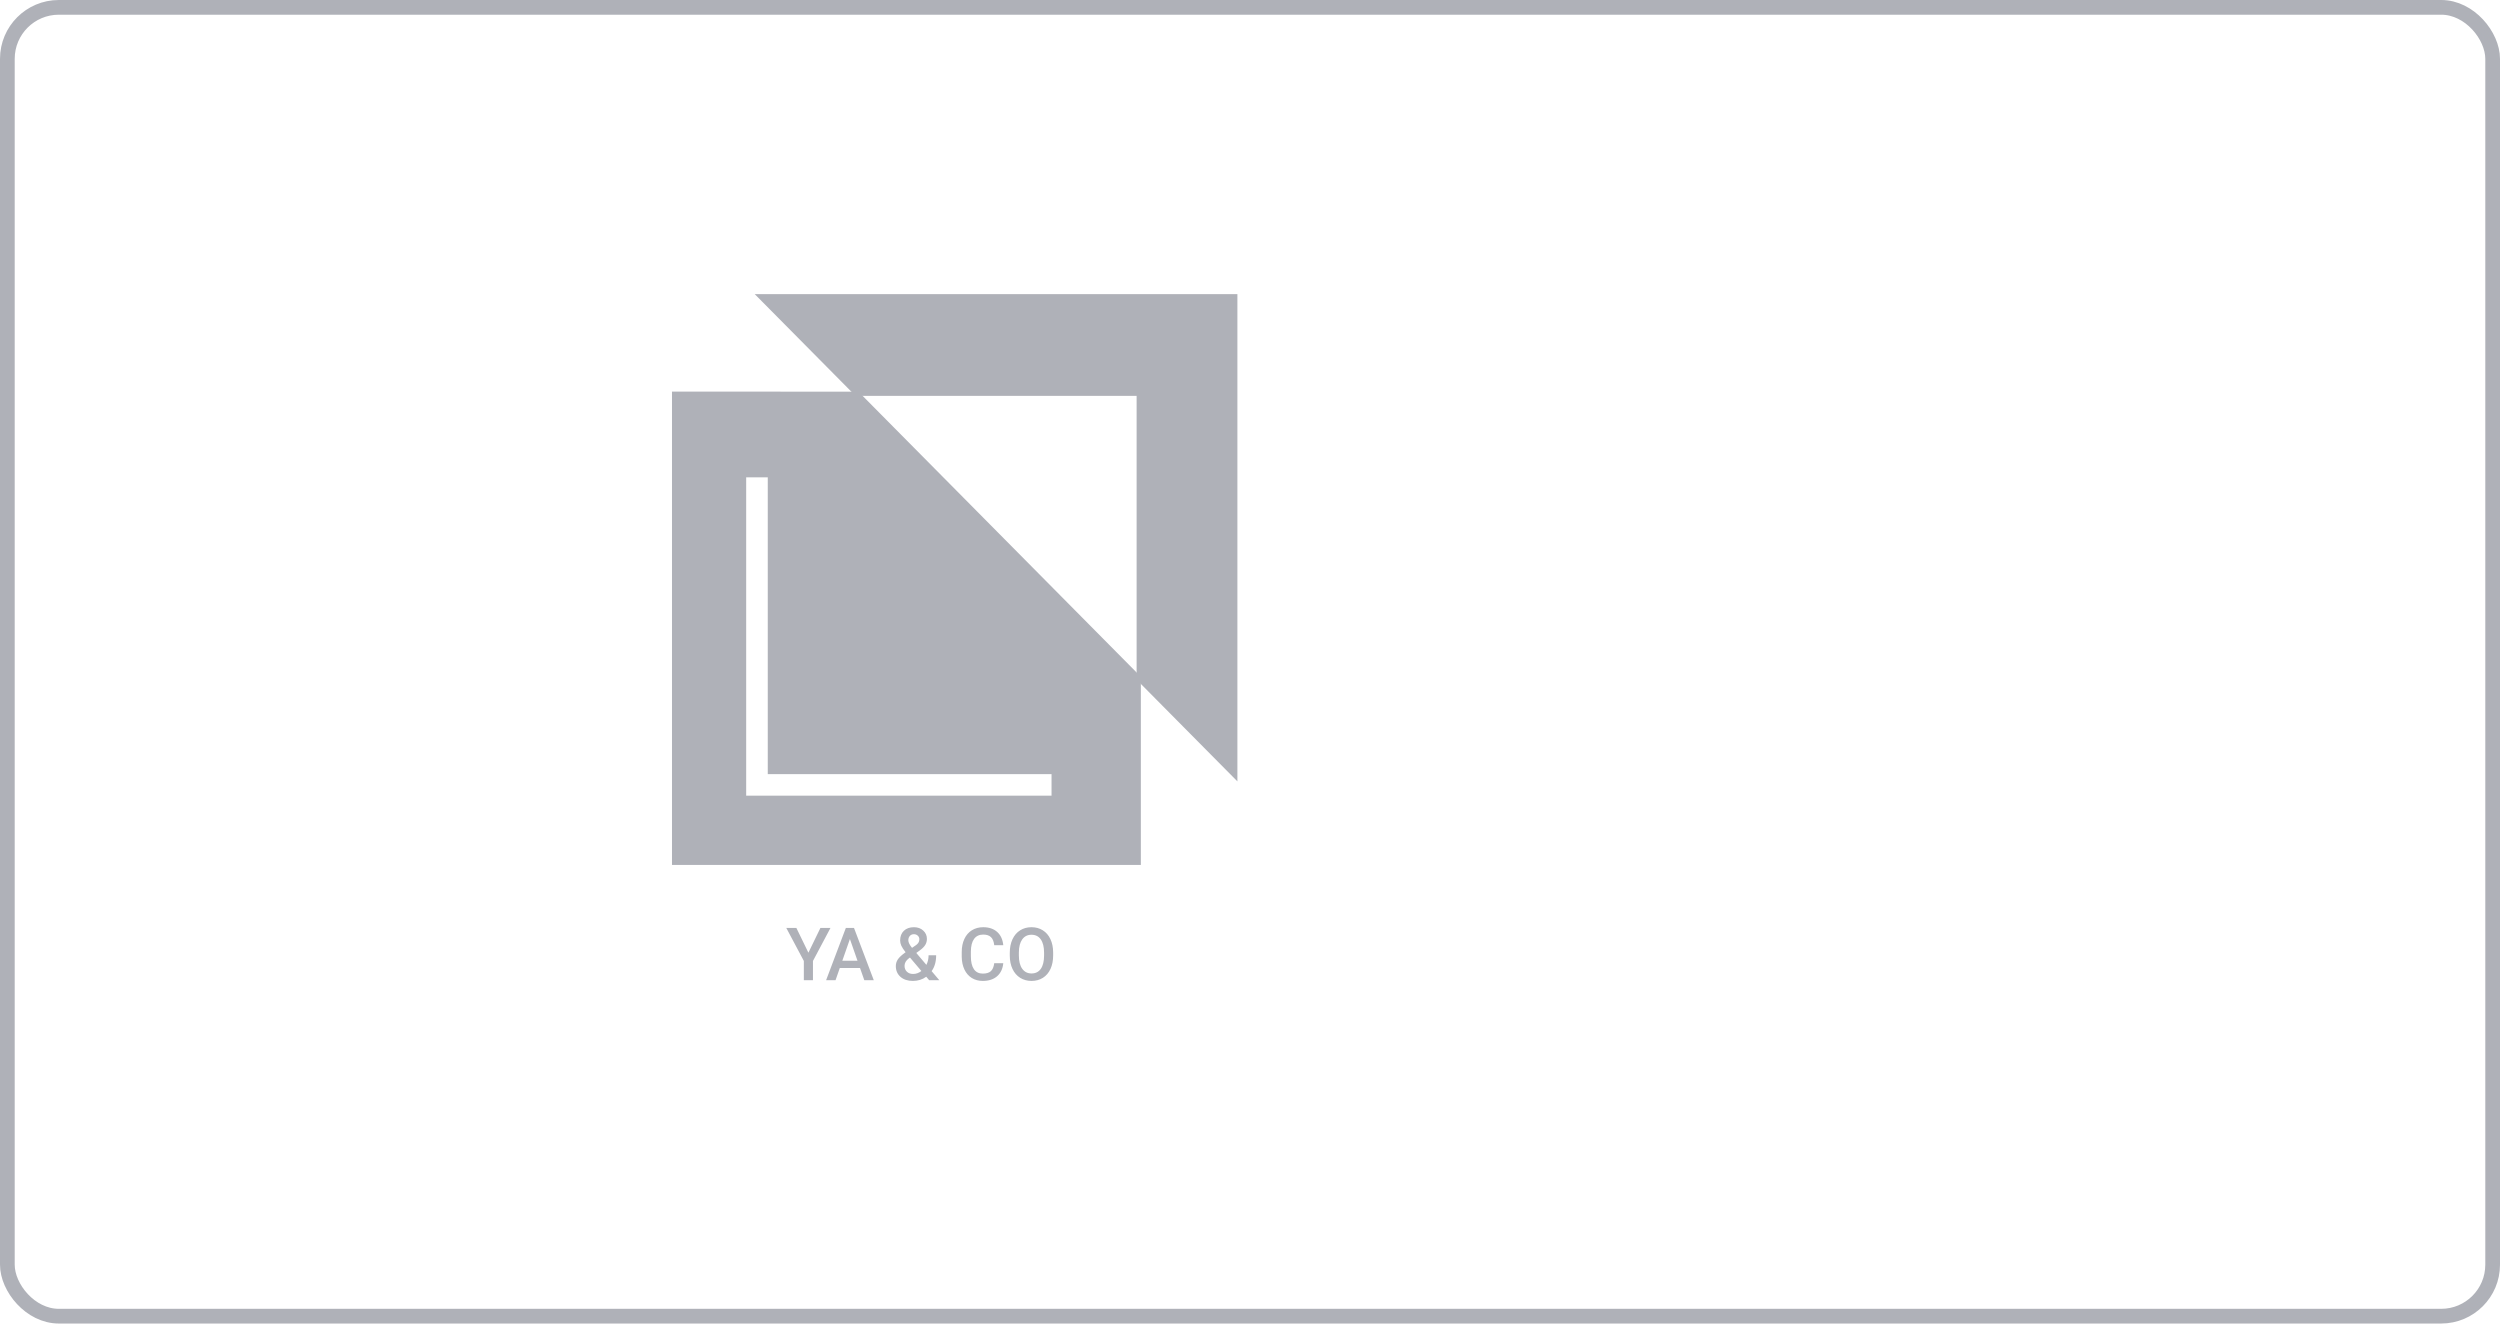 <svg width="170" height="90" viewBox="0 0 170 90" fill="none" xmlns="http://www.w3.org/2000/svg">
<rect x="0.5" y="0.5" width="169" height="89" rx="3.5" stroke="#AFB1B8"/>
<path d="M51.321 20L58.174 26.918H77.29V46.216L84.143 53.134V20H51.321Z" fill="#AFB1B8"/>
<path d="M45.695 26.627V58.814H77.578V46.02L58.376 26.634L45.695 26.627ZM71.505 54.105H50.74V32.458H52.208V52.64H71.505V54.105Z" fill="#AFB1B8"/>
<path d="M54.971 64.784L55.789 63.099H56.473L55.281 65.345V66.654H54.661V65.345L53.467 63.099H54.153L54.971 64.784ZM58.482 65.826H57.105L56.817 66.654H56.175L57.518 63.099H58.072L59.417 66.654H58.773L58.482 65.826ZM57.278 65.328H58.309L57.794 63.853L57.278 65.328ZM60.916 65.694C60.916 65.53 60.961 65.379 61.05 65.243C61.14 65.104 61.316 64.941 61.58 64.752C61.442 64.578 61.345 64.43 61.29 64.308C61.236 64.186 61.209 64.067 61.209 63.954C61.209 63.675 61.294 63.456 61.463 63.294C61.632 63.132 61.86 63.05 62.147 63.05C62.405 63.05 62.617 63.127 62.781 63.28C62.947 63.431 63.03 63.619 63.03 63.844C63.03 63.992 62.993 64.129 62.918 64.254C62.843 64.378 62.72 64.501 62.549 64.625L62.308 64.801L62.994 65.611C63.093 65.416 63.143 65.199 63.143 64.96H63.658C63.658 65.397 63.555 65.756 63.35 66.036L63.873 66.654H63.184L62.984 66.417C62.73 66.607 62.427 66.703 62.076 66.703C61.724 66.703 61.443 66.61 61.231 66.424C61.021 66.237 60.916 65.994 60.916 65.694ZM62.093 66.229C62.293 66.229 62.48 66.162 62.654 66.029L61.878 65.113L61.802 65.167C61.607 65.315 61.509 65.484 61.509 65.675C61.509 65.839 61.562 65.973 61.668 66.075C61.774 66.178 61.915 66.229 62.093 66.229ZM61.766 63.939C61.766 64.076 61.849 64.247 62.017 64.454L62.288 64.269L62.364 64.207C62.465 64.118 62.515 64.003 62.515 63.863C62.515 63.77 62.48 63.692 62.41 63.627C62.34 63.56 62.252 63.526 62.144 63.526C62.029 63.526 61.937 63.565 61.868 63.644C61.8 63.722 61.766 63.82 61.766 63.939ZM68.223 65.497C68.187 65.876 68.047 66.172 67.803 66.385C67.559 66.597 67.234 66.703 66.829 66.703C66.546 66.703 66.296 66.636 66.08 66.502C65.865 66.367 65.699 66.176 65.582 65.929C65.464 65.681 65.403 65.394 65.398 65.067V64.735C65.398 64.4 65.458 64.104 65.577 63.849C65.695 63.593 65.866 63.396 66.087 63.258C66.31 63.12 66.567 63.05 66.858 63.05C67.251 63.05 67.566 63.157 67.806 63.37C68.045 63.583 68.184 63.884 68.223 64.273H67.608C67.579 64.018 67.504 63.834 67.383 63.722C67.264 63.608 67.09 63.551 66.858 63.551C66.59 63.551 66.383 63.649 66.238 63.846C66.095 64.041 66.022 64.329 66.019 64.708V65.023C66.019 65.407 66.087 65.7 66.224 65.902C66.362 66.104 66.564 66.205 66.829 66.205C67.072 66.205 67.254 66.15 67.376 66.041C67.498 65.932 67.575 65.751 67.608 65.497H68.223ZM71.614 64.969C71.614 65.317 71.554 65.624 71.434 65.887C71.313 66.149 71.141 66.351 70.916 66.493C70.693 66.633 70.436 66.703 70.144 66.703C69.856 66.703 69.599 66.633 69.373 66.493C69.148 66.351 68.974 66.15 68.851 65.89C68.728 65.629 68.667 65.329 68.665 64.989V64.789C68.665 64.442 68.726 64.136 68.848 63.871C68.972 63.605 69.145 63.403 69.368 63.263C69.593 63.121 69.85 63.05 70.14 63.05C70.429 63.05 70.686 63.12 70.909 63.26C71.133 63.399 71.307 63.599 71.429 63.861C71.551 64.121 71.613 64.425 71.614 64.772V64.969ZM70.997 64.784C70.997 64.39 70.922 64.088 70.772 63.878C70.624 63.668 70.413 63.563 70.14 63.563C69.873 63.563 69.664 63.668 69.512 63.878C69.362 64.086 69.286 64.382 69.283 64.764V64.969C69.283 65.36 69.358 65.662 69.51 65.875C69.663 66.088 69.874 66.195 70.144 66.195C70.418 66.195 70.628 66.091 70.774 65.882C70.922 65.674 70.997 65.37 70.997 64.969V64.784Z" fill="#AFB1B8"/>
</svg>
